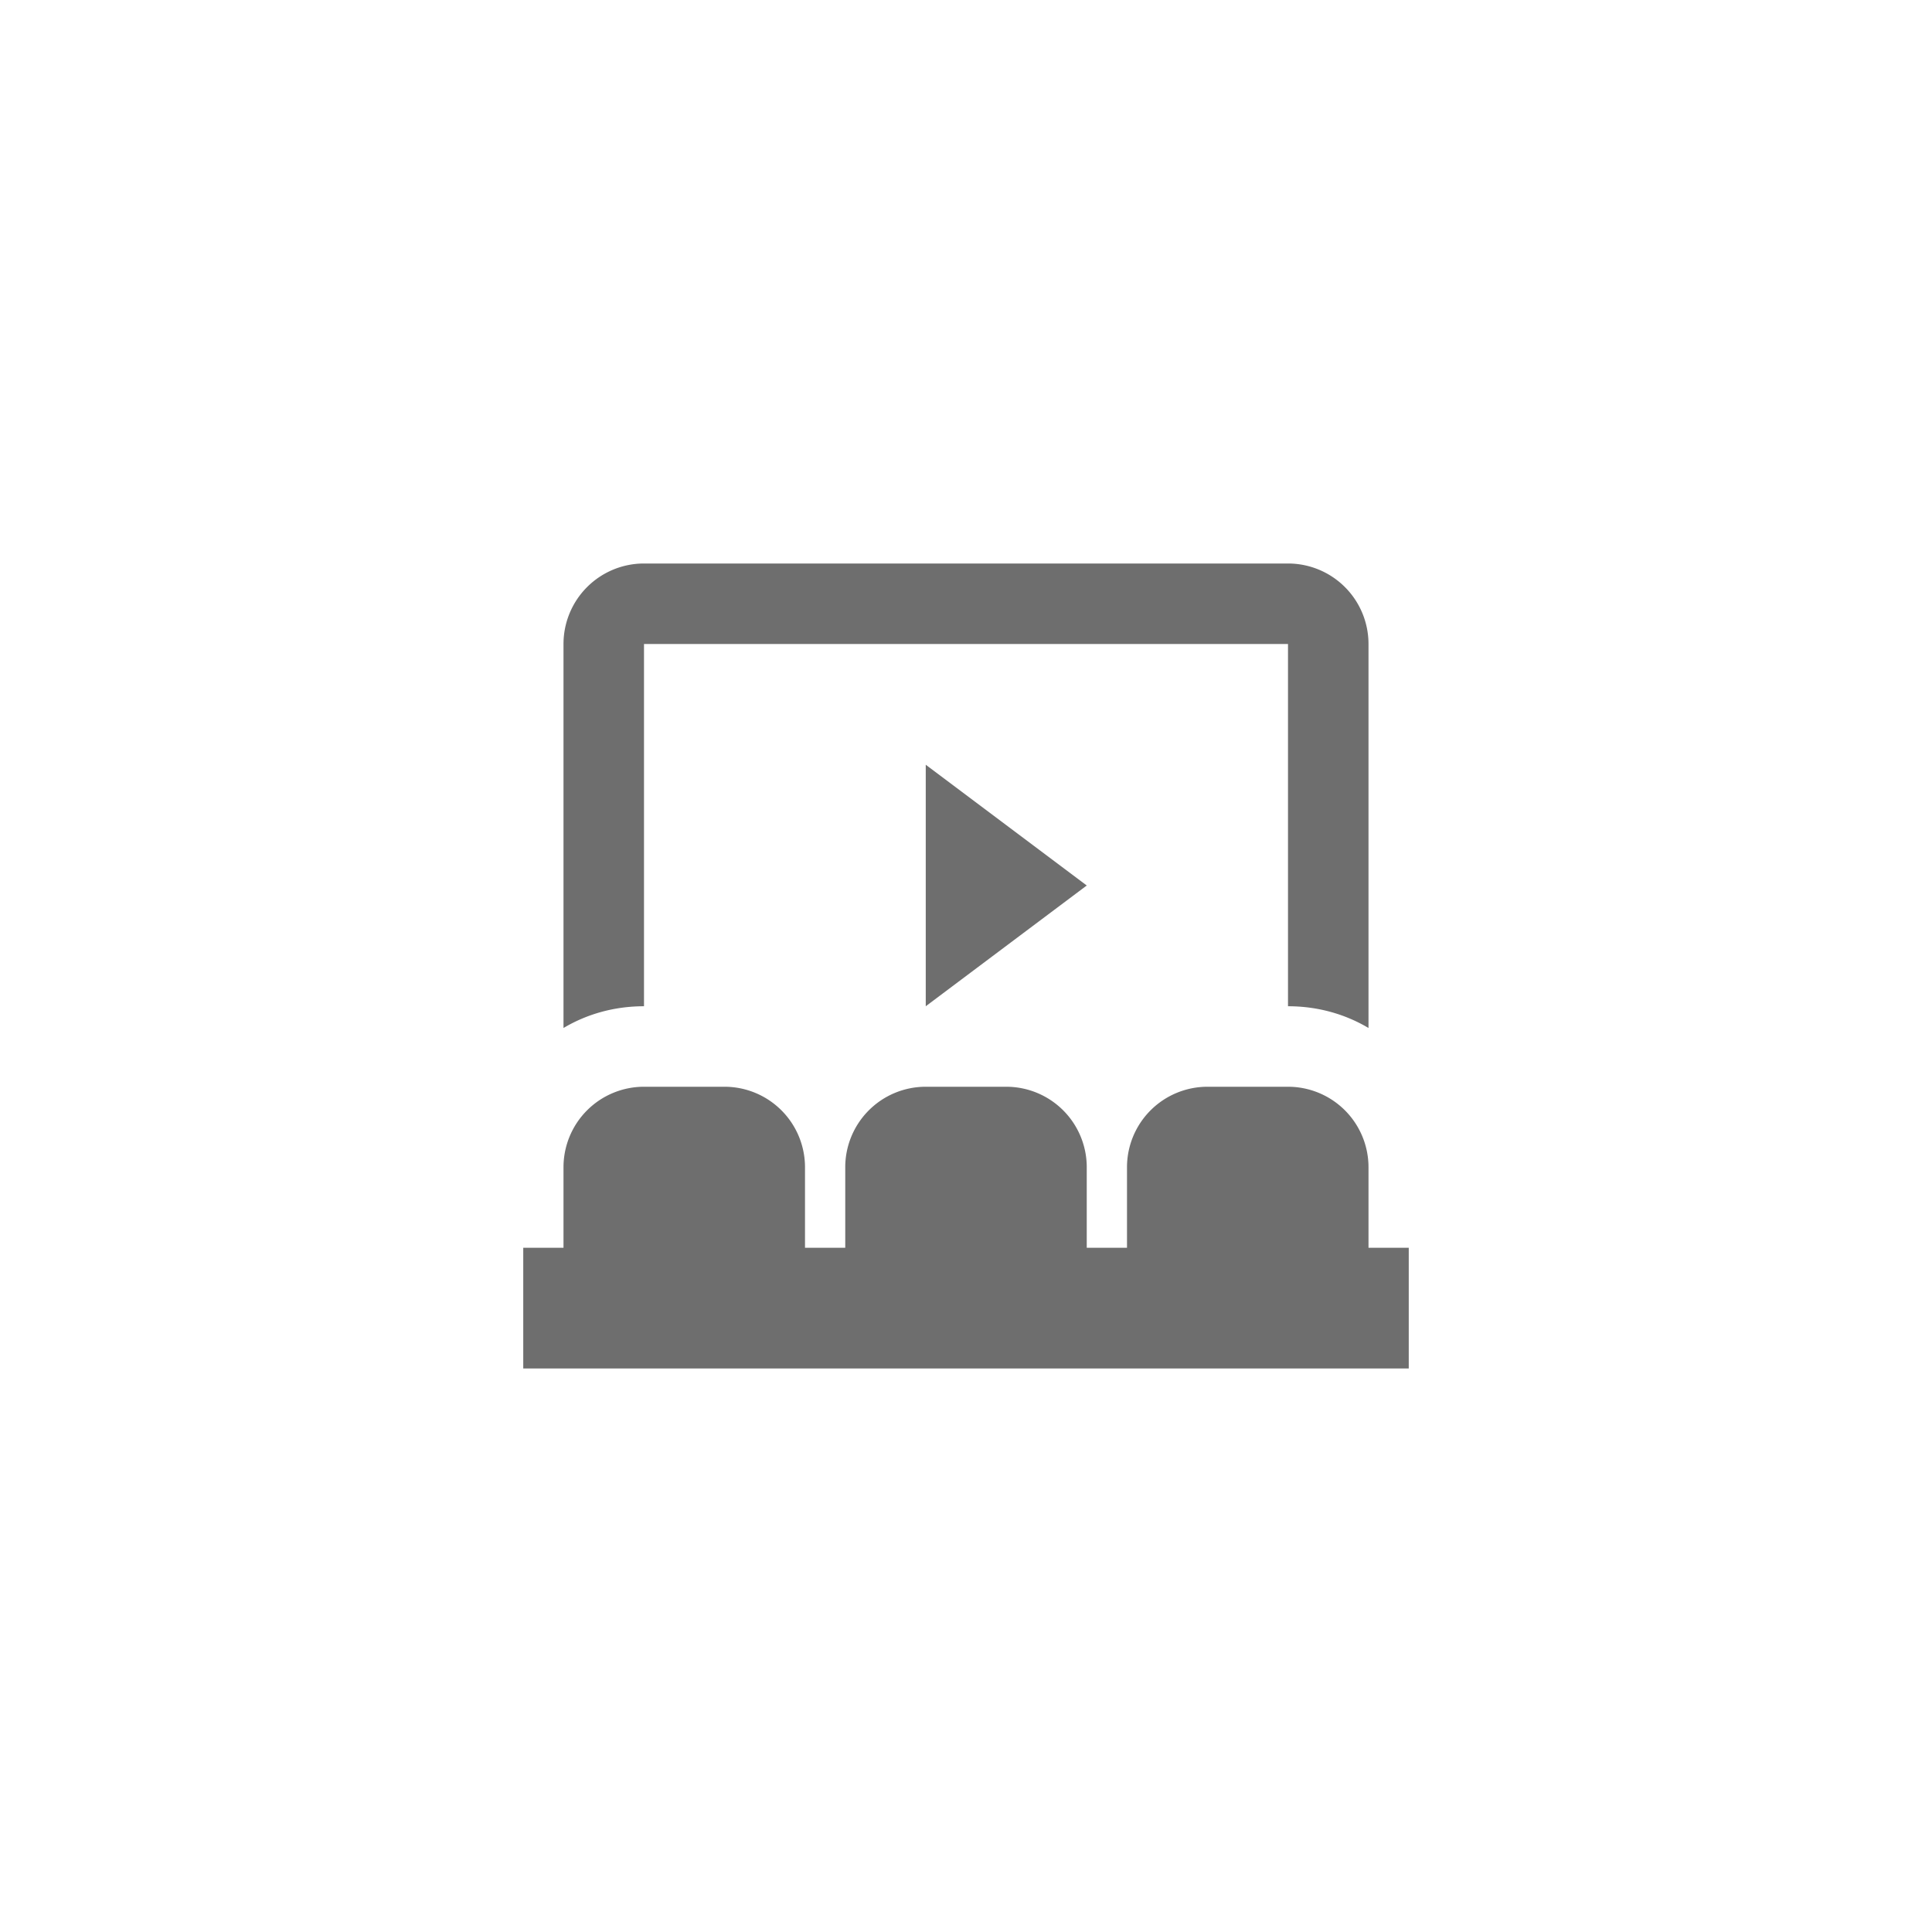 <svg xmlns="http://www.w3.org/2000/svg" viewBox="0 0 24 24" fill="#6e6e6e"><path transform="scale(0.5) translate(12 12)" d="M4,15H6A2,2 0 0,1 8,17V19H9V17A2,2 0 0,1 11,15H13A2,2 0 0,1 15,17V19H16V17A2,2 0 0,1 18,15H20A2,2 0 0,1 22,17V19H23V22H1V19H2V17A2,2 0 0,1 4,15M11,7L15,10L11,13V7M4,2H20A2,2 0 0,1 22,4V13.54C21.41,13.19 20.73,13 20,13V4H4V13C3.27,13 2.59,13.19 2,13.54V4A2,2 0 0,1 4,2Z"/></svg>